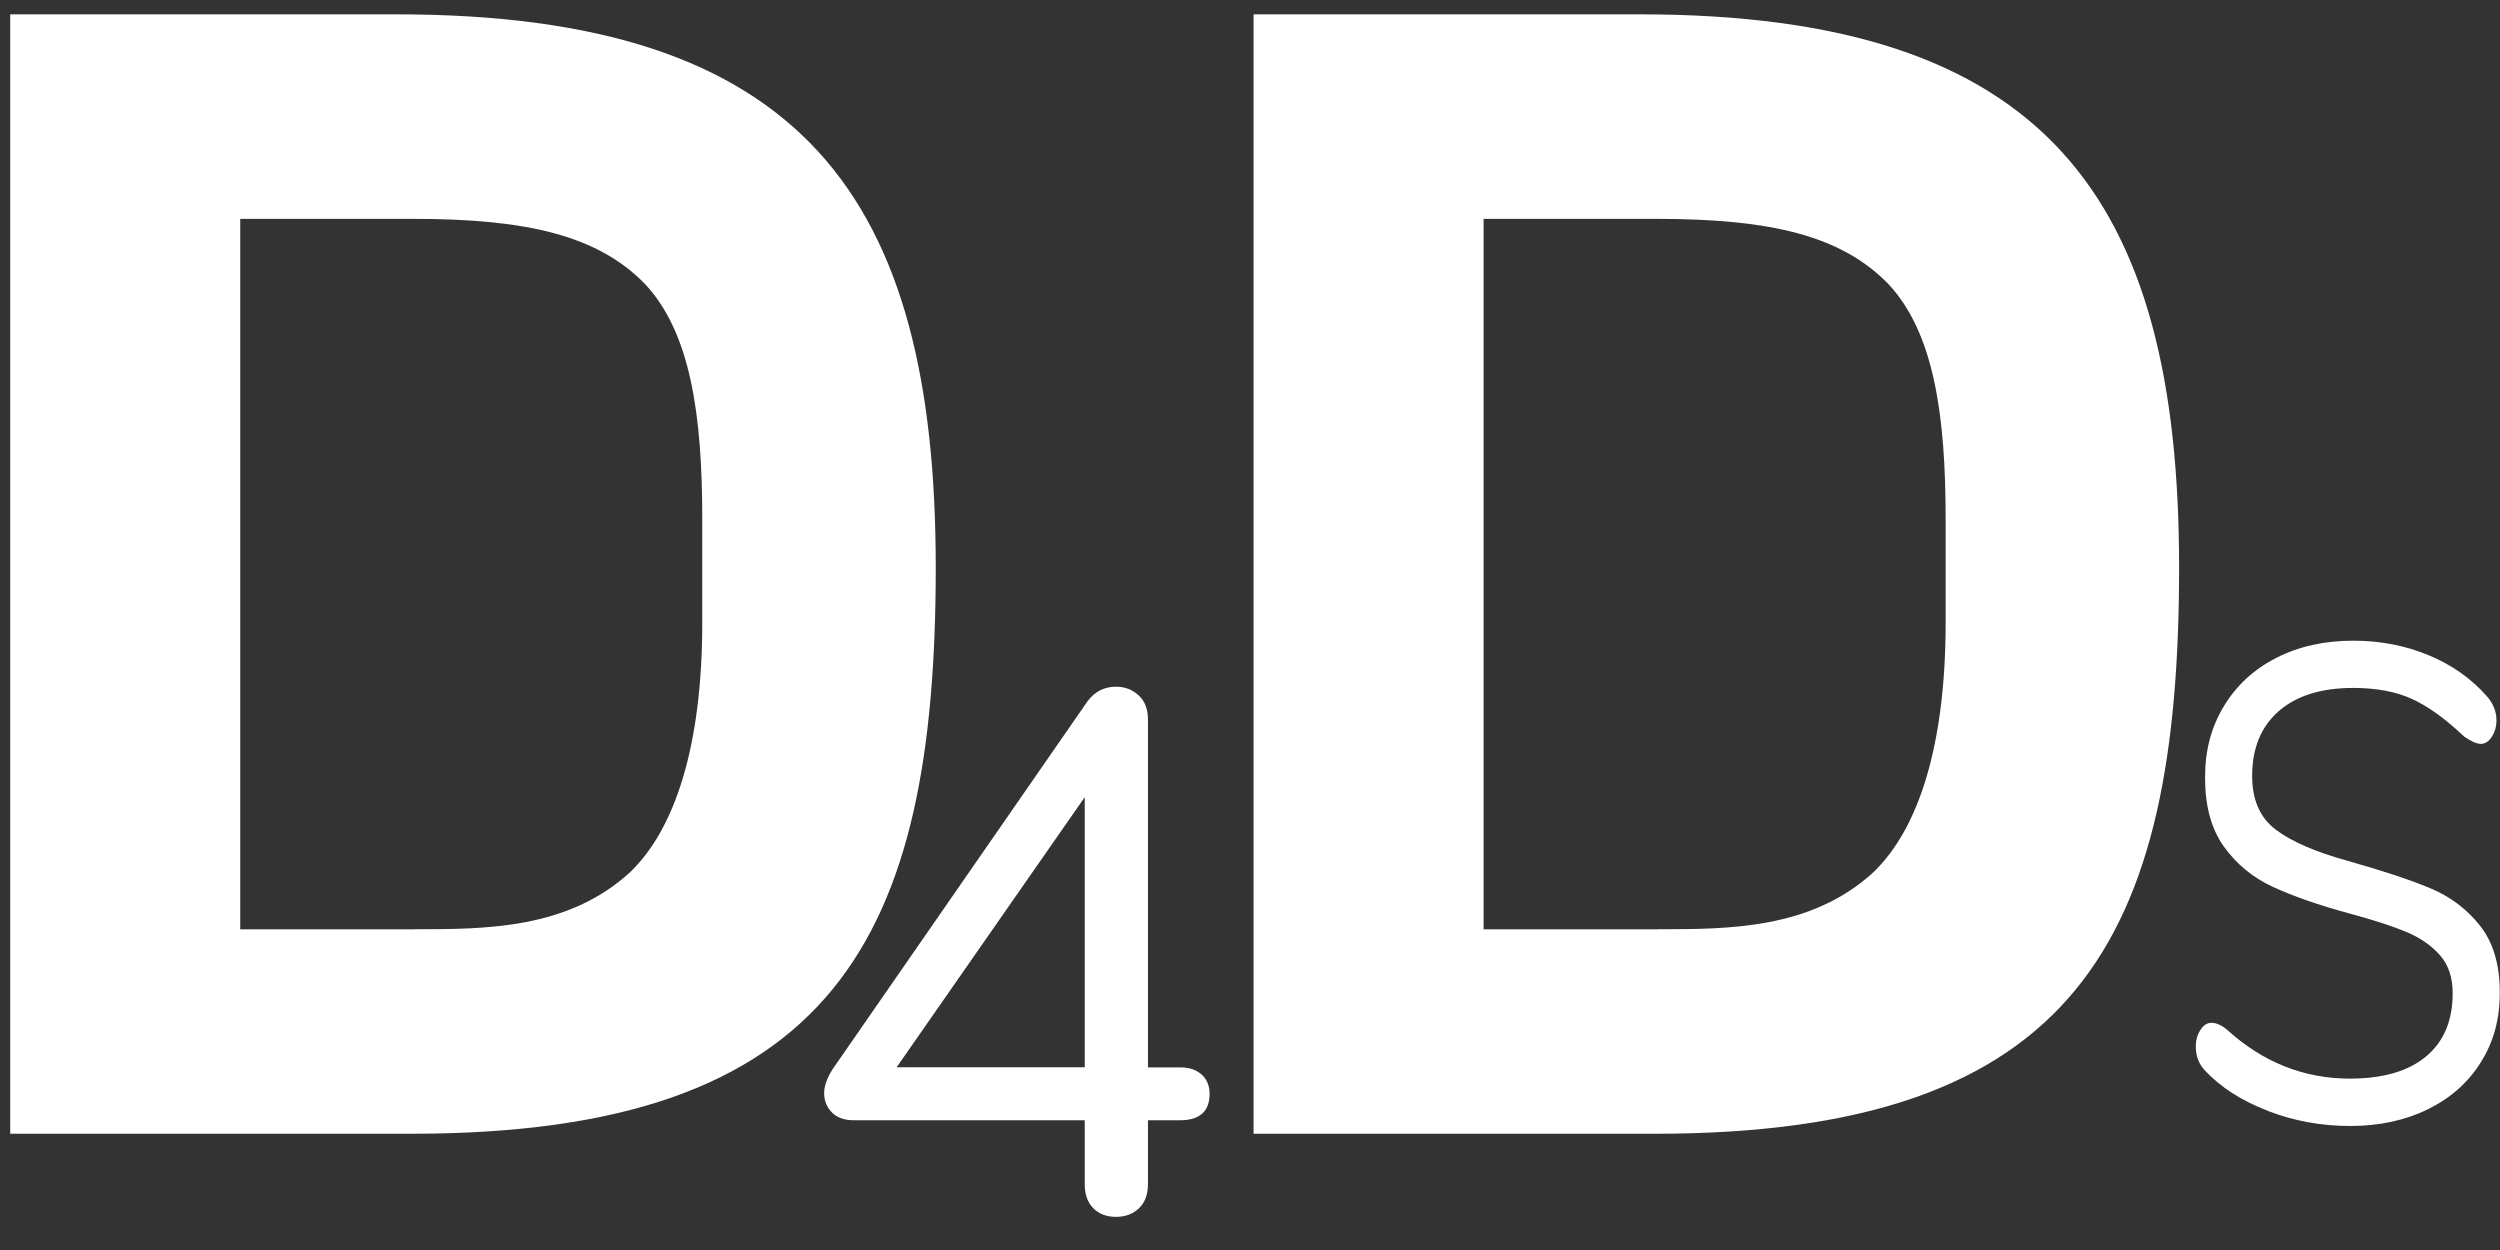 <svg width="94" height="47" viewBox="0 0 94 47" fill="none" xmlns="http://www.w3.org/2000/svg">
<rect x="0" y="0" width="94" height="47" fill="#333333" stroke="none"/>
<g clip-path="url(#clip0_900_1000)">
<path d="M0.379 0.539H14.907C30.19 0.539 35.184 7.405 35.184 21.331C35.184 35.257 31.394 42.629 15.479 42.629H0.384V0.539H0.379ZM15.603 34.939C18.254 34.939 21.352 34.939 23.69 32.796C25.396 31.159 26.405 28.008 26.405 23.41V19.505C26.405 15.601 25.963 12.51 24.257 10.684C22.486 8.859 19.835 8.229 15.538 8.229H9.033V34.944H15.603V34.939Z" fill="white"/>
<path d="M47.129 0.539H61.657C76.94 0.539 81.934 7.405 81.934 21.331C81.934 35.257 78.144 42.629 62.229 42.629H47.134V0.539H47.129ZM62.353 34.939C65.004 34.939 68.102 34.939 70.44 32.796C72.146 31.159 73.156 28.008 73.156 23.41V19.505C73.156 15.601 72.713 12.51 71.007 10.684C69.236 8.859 66.585 8.229 62.288 8.229H55.783V34.944H62.353V34.939Z" fill="white"/>
<path d="M45.188 40.406C45.382 40.589 45.481 40.832 45.481 41.125C45.481 41.79 45.108 42.122 44.367 42.122H43.163V44.523C43.163 44.915 43.049 45.218 42.825 45.431C42.602 45.645 42.313 45.754 41.96 45.754C41.607 45.754 41.323 45.645 41.109 45.431C40.896 45.218 40.786 44.915 40.786 44.523V42.122H32.102C31.749 42.122 31.476 42.023 31.282 41.83C31.088 41.636 30.988 41.393 30.988 41.1C30.988 40.828 31.098 40.525 31.312 40.193L40.906 26.346C41.179 25.994 41.532 25.82 41.96 25.82C42.293 25.82 42.577 25.93 42.81 26.143C43.044 26.356 43.163 26.659 43.163 27.051V40.133H44.367C44.72 40.133 44.994 40.227 45.188 40.411V40.406ZM40.786 40.128V29.973L33.714 40.128H40.786Z" fill="white"/>
<path d="M85.268 41.766C84.278 41.384 83.483 40.878 82.891 40.233C82.672 39.995 82.562 39.702 82.562 39.345C82.562 39.107 82.622 38.904 82.737 38.725C82.851 38.546 82.99 38.457 83.149 38.457C83.338 38.457 83.542 38.551 83.756 38.735C85.104 39.95 86.636 40.556 88.357 40.556C89.6 40.556 90.555 40.278 91.221 39.722C91.888 39.166 92.221 38.373 92.221 37.346C92.221 36.755 92.062 36.279 91.744 35.917C91.425 35.555 91.008 35.262 90.485 35.044C89.963 34.825 89.262 34.597 88.382 34.359C87.193 34.037 86.223 33.699 85.462 33.347C84.701 32.995 84.089 32.489 83.617 31.829C83.144 31.169 82.911 30.311 82.911 29.249C82.911 28.188 83.144 27.339 83.617 26.555C84.089 25.772 84.746 25.166 85.591 24.735C86.437 24.303 87.402 24.09 88.486 24.09C89.501 24.09 90.441 24.273 91.316 24.636C92.191 24.998 92.927 25.519 93.519 26.193C93.748 26.461 93.867 26.759 93.867 27.081C93.867 27.32 93.808 27.523 93.693 27.701C93.579 27.88 93.44 27.969 93.281 27.969C93.121 27.969 92.912 27.875 92.649 27.692C91.938 27.017 91.281 26.546 90.674 26.273C90.068 26 89.337 25.866 88.481 25.866C87.277 25.866 86.347 26.159 85.681 26.739C85.014 27.32 84.681 28.133 84.681 29.18C84.681 30.073 84.975 30.743 85.561 31.189C86.148 31.636 87.049 32.028 88.262 32.365C89.58 32.737 90.615 33.079 91.366 33.392C92.117 33.704 92.743 34.171 93.241 34.796C93.738 35.421 93.992 36.254 93.992 37.301C93.992 38.348 93.758 39.171 93.285 39.931C92.818 40.69 92.151 41.28 91.301 41.702C90.446 42.123 89.471 42.337 88.372 42.337C87.272 42.337 86.248 42.148 85.258 41.766H85.268Z" fill="white"/>
</g>
<defs>
<clipPath id="clip0_900_1000">
<rect width="94" height="45.642" fill="white" transform="translate(0 0.43)"/>
</clipPath>
</defs>
</svg>
